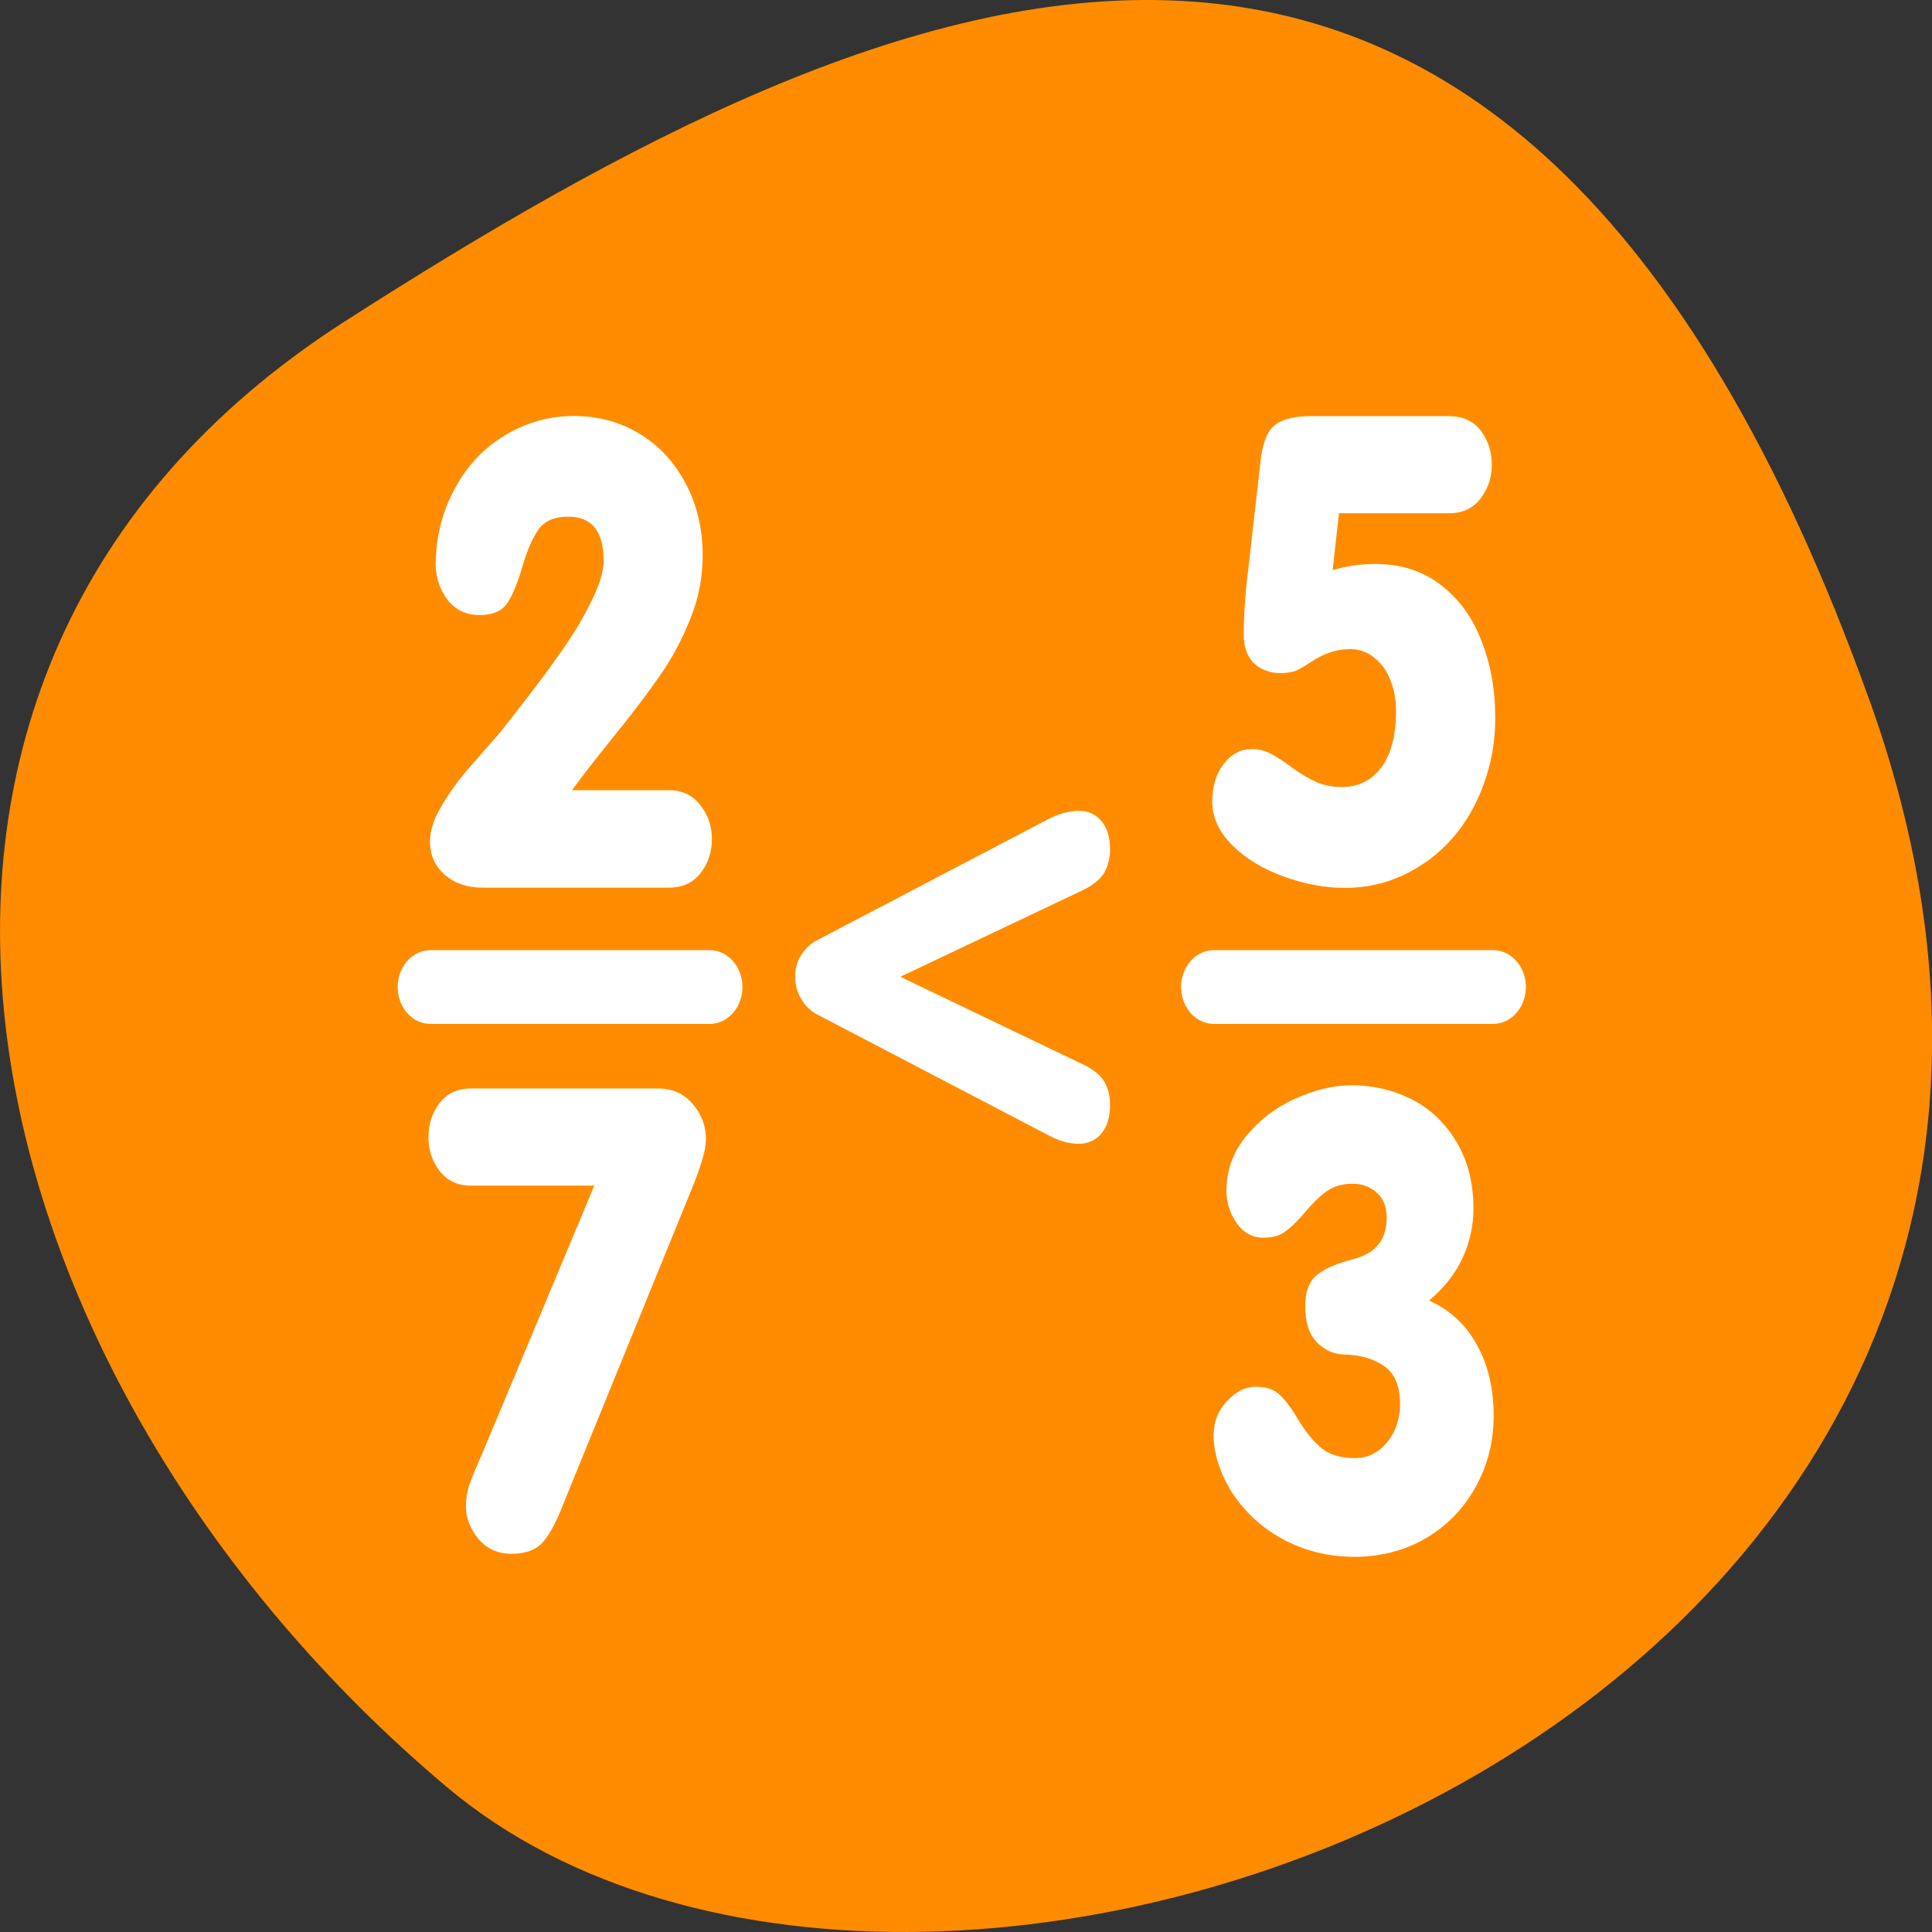 <svg xmlns="http://www.w3.org/2000/svg" viewBox="0 0 48 48"><rect x="0" y="0" width="48" height="48" fill="#333333" stroke="none"/><path d="m 46.449 17.402 c 8.961 25.016 -23.246 37.18 -35.348 26.996 c -12.102 -10.184 -16.234 -27.637 -2.527 -36.418 c 13.703 -8.781 28.91 -15.59 37.875 9.426" style="fill:#ff8c00"/><path d="m 4.853 30.967 h 13.287" transform="matrix(0.522 0 0 0.587 8.162 6.345)" style="fill:none;stroke:#fff;stroke-linecap:round;stroke-linejoin:round;stroke-width:3.122"/><path d="m 30.156 35.617 c 0 -0.301 0.109 -0.57 0.328 -0.809 c 0.227 -0.238 0.465 -0.355 0.711 -0.355 c 0.27 0 0.473 0.07 0.609 0.211 c 0.145 0.137 0.305 0.355 0.48 0.656 c 0.184 0.293 0.371 0.52 0.57 0.676 c 0.199 0.152 0.465 0.23 0.805 0.23 c 0.32 0 0.586 -0.129 0.801 -0.391 c 0.215 -0.262 0.324 -0.582 0.324 -0.949 c 0 -0.449 -0.133 -0.762 -0.395 -0.945 c -0.258 -0.184 -0.594 -0.281 -1.008 -0.289 c -0.258 -0.012 -0.48 -0.113 -0.672 -0.312 c -0.188 -0.203 -0.281 -0.496 -0.281 -0.883 c 0 -0.336 0.078 -0.582 0.242 -0.738 c 0.168 -0.164 0.477 -0.309 0.934 -0.434 c 0.562 -0.133 0.848 -0.477 0.848 -1.031 c 0 -0.273 -0.082 -0.48 -0.246 -0.621 c -0.16 -0.148 -0.363 -0.223 -0.602 -0.223 c -0.246 0 -0.457 0.059 -0.629 0.176 c -0.168 0.117 -0.344 0.285 -0.535 0.512 c -0.188 0.223 -0.355 0.387 -0.5 0.492 c -0.141 0.109 -0.324 0.16 -0.555 0.16 c -0.266 0 -0.484 -0.117 -0.656 -0.355 c -0.172 -0.246 -0.258 -0.516 -0.258 -0.809 c 0 -0.504 0.16 -0.953 0.48 -1.348 c 0.324 -0.402 0.73 -0.715 1.219 -0.938 c 0.492 -0.223 0.961 -0.336 1.406 -0.336 c 0.559 0 1.07 0.125 1.531 0.367 c 0.461 0.242 0.824 0.598 1.094 1.066 c 0.273 0.461 0.406 1.008 0.406 1.637 c 0 0.422 -0.09 0.828 -0.27 1.219 c -0.18 0.391 -0.457 0.742 -0.832 1.059 c 0.52 0.234 0.918 0.602 1.191 1.105 c 0.277 0.5 0.414 1.086 0.414 1.75 c 0 0.656 -0.152 1.254 -0.461 1.797 c -0.301 0.539 -0.719 0.961 -1.246 1.266 c -0.52 0.297 -1.109 0.449 -1.758 0.449 c -0.484 0 -0.941 -0.086 -1.367 -0.25 c -0.426 -0.168 -0.797 -0.398 -1.117 -0.695 c -0.32 -0.297 -0.57 -0.633 -0.746 -1.004 c -0.176 -0.375 -0.266 -0.746 -0.266 -1.113" style="fill:#fff"/><path d="m 42.036 30.668 h 13.287" transform="matrix(0.522 0 0 0.587 8.216 6.52)" style="fill:none;stroke:#fff;stroke-linecap:round;stroke-linejoin:round;stroke-width:3.122"/><g style="fill:#fff"><path d="m 33.266 12.75 l -0.156 1.414 c 0.344 -0.102 0.699 -0.152 1.062 -0.152 c 0.625 0 1.16 0.168 1.613 0.512 c 0.453 0.344 0.793 0.805 1.016 1.387 c 0.23 0.574 0.348 1.215 0.348 1.922 c 0 0.586 -0.098 1.137 -0.289 1.656 c -0.191 0.52 -0.449 0.969 -0.785 1.348 c -0.332 0.375 -0.727 0.672 -1.188 0.895 c -0.461 0.219 -0.953 0.328 -1.48 0.328 c -0.488 0 -0.992 -0.094 -1.508 -0.281 c -0.52 -0.188 -0.945 -0.445 -1.281 -0.777 c -0.332 -0.332 -0.5 -0.695 -0.5 -1.082 c 0 -0.387 0.098 -0.699 0.285 -0.941 c 0.191 -0.246 0.422 -0.367 0.691 -0.367 c 0.184 0 0.352 0.043 0.5 0.125 c 0.145 0.078 0.324 0.195 0.531 0.352 c 0.211 0.148 0.41 0.266 0.594 0.348 c 0.191 0.078 0.395 0.117 0.617 0.117 c 0.41 0 0.738 -0.164 0.984 -0.488 c 0.242 -0.328 0.363 -0.797 0.363 -1.402 c 0 -0.277 -0.043 -0.527 -0.137 -0.758 c -0.086 -0.23 -0.219 -0.418 -0.395 -0.559 c -0.172 -0.145 -0.371 -0.219 -0.602 -0.219 c -0.191 0 -0.367 0.031 -0.52 0.086 c -0.148 0.051 -0.297 0.129 -0.449 0.227 c -0.148 0.098 -0.273 0.172 -0.375 0.219 c -0.094 0.039 -0.223 0.062 -0.387 0.062 c -0.277 0 -0.5 -0.086 -0.672 -0.25 c -0.164 -0.172 -0.246 -0.406 -0.246 -0.707 c 0 -0.328 0.02 -0.734 0.066 -1.215 l 0.355 -3.121 c 0.055 -0.457 0.18 -0.754 0.379 -0.887 c 0.199 -0.137 0.477 -0.203 0.836 -0.203 h 3.461 c 0.34 0 0.605 0.117 0.789 0.355 c 0.184 0.242 0.277 0.527 0.277 0.859 c 0 0.316 -0.094 0.594 -0.285 0.84 c -0.184 0.238 -0.445 0.359 -0.781 0.359 h -2.734"/><path d="m 14.215 19.633 h 2.406 c 0.332 0 0.594 0.125 0.781 0.375 c 0.191 0.242 0.285 0.52 0.285 0.832 c 0 0.328 -0.094 0.613 -0.285 0.855 c -0.188 0.238 -0.449 0.359 -0.781 0.359 h -4.633 c -0.379 0 -0.691 -0.109 -0.938 -0.32 c -0.242 -0.215 -0.367 -0.488 -0.367 -0.824 c 0 -0.281 0.102 -0.586 0.301 -0.91 c 0.195 -0.328 0.426 -0.641 0.684 -0.938 c 0.258 -0.293 0.512 -0.586 0.762 -0.871 c 0.191 -0.242 0.441 -0.562 0.746 -0.957 c 0.305 -0.398 0.59 -0.789 0.852 -1.168 c 0.262 -0.379 0.488 -0.762 0.676 -1.152 c 0.195 -0.395 0.293 -0.723 0.293 -0.988 c 0 -0.727 -0.293 -1.09 -0.879 -1.09 c -0.34 0 -0.586 0.105 -0.734 0.312 c -0.148 0.203 -0.281 0.508 -0.402 0.918 c -0.117 0.41 -0.246 0.715 -0.379 0.918 c -0.133 0.199 -0.363 0.297 -0.684 0.297 c -0.34 0 -0.605 -0.129 -0.805 -0.383 c -0.191 -0.258 -0.289 -0.551 -0.289 -0.879 c 0 -0.488 0.086 -0.953 0.254 -1.402 c 0.172 -0.449 0.41 -0.844 0.715 -1.184 c 0.305 -0.34 0.672 -0.605 1.098 -0.801 c 0.43 -0.199 0.883 -0.297 1.363 -0.297 c 0.59 0 1.129 0.141 1.613 0.43 c 0.484 0.285 0.871 0.695 1.156 1.227 c 0.289 0.531 0.434 1.137 0.434 1.816 c 0 0.539 -0.102 1.062 -0.309 1.57 c -0.203 0.512 -0.453 0.977 -0.75 1.402 c -0.289 0.422 -0.684 0.941 -1.184 1.559 c -0.492 0.609 -0.824 1.043 -1 1.289"/><path d="m 11.945 36.199 l 2.82 -6.742 h -3.062 c -0.328 0 -0.586 -0.117 -0.777 -0.359 c -0.188 -0.242 -0.281 -0.523 -0.281 -0.84 c 0 -0.324 0.09 -0.609 0.273 -0.848 c 0.188 -0.246 0.445 -0.367 0.785 -0.367 h 4.648 c 0.359 0 0.648 0.133 0.863 0.391 c 0.219 0.254 0.324 0.539 0.324 0.855 c 0 0.16 -0.031 0.344 -0.098 0.547 c -0.059 0.195 -0.133 0.41 -0.227 0.637 l -3.219 7.895 c -0.156 0.414 -0.32 0.727 -0.496 0.934 c -0.172 0.203 -0.434 0.301 -0.789 0.301 c -0.336 0 -0.613 -0.121 -0.824 -0.371 c -0.207 -0.25 -0.309 -0.52 -0.309 -0.805 c 0 -0.184 0.027 -0.363 0.082 -0.527 c 0.059 -0.168 0.152 -0.398 0.281 -0.699"/><path d="m 26.02 28.191 l -5.742 -3 c -0.148 -0.078 -0.27 -0.203 -0.371 -0.371 c -0.102 -0.172 -0.152 -0.355 -0.152 -0.551 c 0 -0.203 0.047 -0.379 0.145 -0.535 c 0.102 -0.16 0.227 -0.281 0.379 -0.363 l 5.742 -3.008 c 0.281 -0.145 0.539 -0.219 0.781 -0.219 c 0.23 0 0.422 0.086 0.562 0.254 c 0.145 0.172 0.215 0.406 0.215 0.699 c 0 0.219 -0.047 0.41 -0.137 0.574 c -0.09 0.16 -0.266 0.309 -0.531 0.441 l -4.543 2.156 l 4.543 2.18 c 0.262 0.125 0.438 0.27 0.531 0.434 c 0.09 0.16 0.137 0.348 0.137 0.566 c 0 0.301 -0.07 0.539 -0.215 0.715 c -0.141 0.168 -0.332 0.254 -0.562 0.254 c -0.246 0 -0.504 -0.074 -0.781 -0.227"/></g></svg>